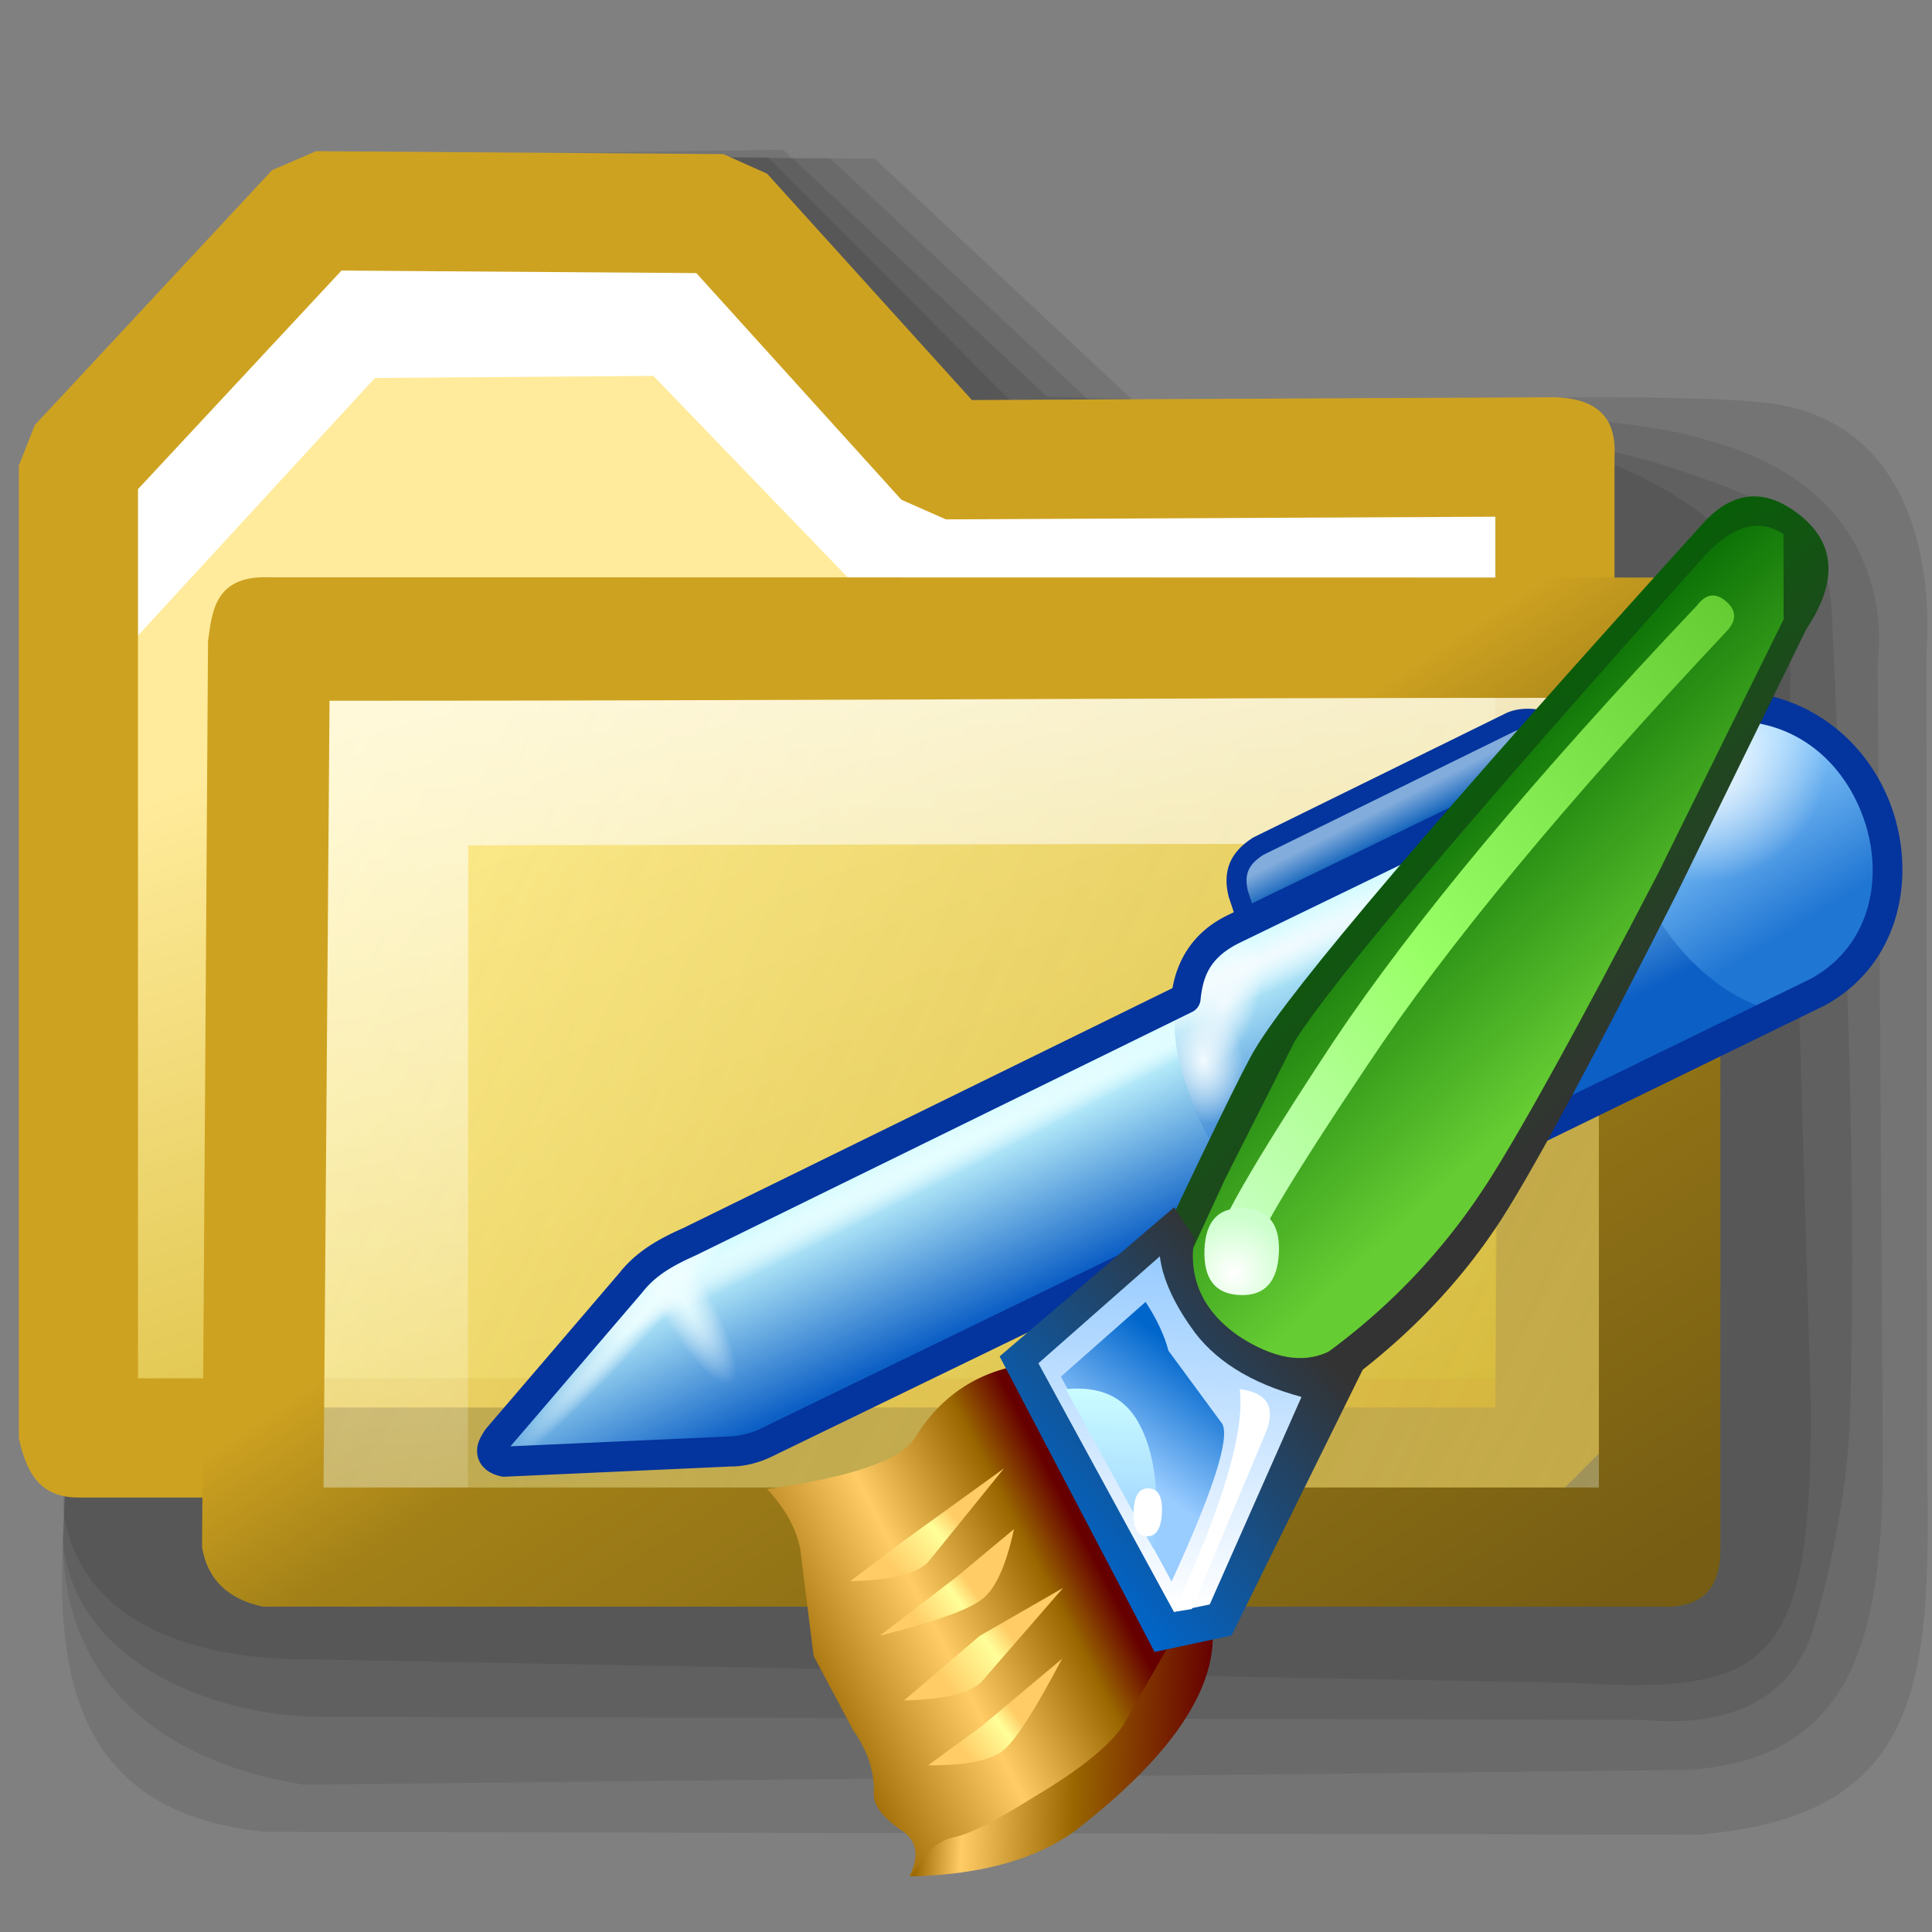 <?xml version="1.0" encoding="UTF-8" standalone="no"?>
<!-- Created with Inkscape (http://www.inkscape.org/) -->

<svg
   width="256mm"
   height="256mm"
   viewBox="0 0 256 256"
   version="1.1"
   id="svg1"
   inkscape:version="1.3.2 (091e20ef0f, 2023-11-25)"
   xml:space="preserve"
   sodipodi:docname="folder-design-symbolic.svg"
   xmlns:inkscape="http://www.inkscape.org/namespaces/inkscape"
   xmlns:sodipodi="http://sodipodi.sourceforge.net/DTD/sodipodi-0.dtd"
   xmlns:xlink="http://www.w3.org/1999/xlink"
   xmlns="http://www.w3.org/2000/svg"
   xmlns:svg="http://www.w3.org/2000/svg"
   xmlns:rdf="http://www.w3.org/1999/02/22-rdf-syntax-ns#"
   xmlns:cc="http://creativecommons.org/ns#"
   xmlns:dc="http://purl.org/dc/elements/1.1/"
   xmlns:a="http://ns.adobe.com/AdobeSVGViewerExtensions/3.0/"><rect x="0" y="0" width="256" height="256" fill="#808080" stroke="none"/><defs
     id="defs1"><linearGradient
       id="linearGradient17"
       inkscape:collect="always"><stop
         style="stop-color:#ffffff;stop-opacity:0.048;"
         offset="0"
         id="stop17" /><stop
         style="stop-color:#ffffff;stop-opacity:1;"
         offset="1"
         id="stop18" /></linearGradient><linearGradient
       id="linearGradient15"
       inkscape:collect="always"><stop
         style="stop-color:#000000;stop-opacity:0.132;"
         offset="0"
         id="stop15" /><stop
         style="stop-color:#000000;stop-opacity:0.403;"
         offset="1"
         id="stop16" /></linearGradient><linearGradient
       id="linearGradient11"
       inkscape:collect="always"><stop
         style="stop-color:#ffffff;stop-opacity:0.138;"
         offset="0"
         id="stop13" /><stop
         style="stop-color:#ffffff;stop-opacity:1;"
         offset="1"
         id="stop14" /></linearGradient><linearGradient
       id="linearGradient6"
       inkscape:collect="always"><stop
         style="stop-color:#ffee8d;stop-opacity:0.732;"
         offset="0"
         id="stop3" /><stop
         style="stop-color:#f7e714;stop-opacity:0.371;"
         offset="1"
         id="stop6" /></linearGradient><linearGradient
       id="linearGradient9"
       inkscape:collect="always"><stop
         style="stop-color:#cea221;stop-opacity:1;"
         offset="0"
         id="stop9" /><stop
         style="stop-color:#cea221;stop-opacity:1;"
         offset="0.358"
         id="stop11" /><stop
         style="stop-color:#a38118;stop-opacity:1;"
         offset="0.483"
         id="stop12" /><stop
         style="stop-color:#765d13;stop-opacity:1;"
         offset="1"
         id="stop10" /></linearGradient><linearGradient
       id="linearGradient7"
       inkscape:collect="always"><stop
         style="stop-color:#000000;stop-opacity:0.183;"
         offset="0"
         id="stop7" /><stop
         style="stop-color:#b7b7b7;stop-opacity:0.188;"
         offset="1"
         id="stop8" /></linearGradient><linearGradient
       id="linearGradient4"
       inkscape:collect="always"><stop
         style="stop-color:#ffee8d;stop-opacity:0.732;"
         offset="0"
         id="stop4" /><stop
         style="stop-color:#d6bc48;stop-opacity:0.618;"
         offset="1"
         id="stop5" /></linearGradient><linearGradient
       id="linearGradient1"
       inkscape:collect="always"><stop
         style="stop-color:#ffeb9b;stop-opacity:1;"
         offset="0"
         id="stop1" /><stop
         style="stop-color:#c2a000;stop-opacity:1;"
         offset="1"
         id="stop2" /></linearGradient><linearGradient
       id="path3_3_"
       gradientUnits="userSpaceOnUse"
       x1="57.325"
       y1="46.404"
       x2="83.154"
       y2="46.404"><stop
         offset="0"
         style="stop-color:rgb(255,255,255)"
         id="stop8-0" /><stop
         offset="1"
         style="stop-color:rgb(223,223,236)"
         id="stop9-9" /><a:midPointStop
         offset="0"
         style="stop-color:#FFFFFF" /><a:midPointStop
         offset="0.5"
         style="stop-color:#FFFFFF" /><a:midPointStop
         offset="1"
         style="stop-color:#DFDFEC" /></linearGradient><linearGradient
       id="XMLID_4_-3-7"
       gradientUnits="userSpaceOnUse"
       x1="32.855"
       y1="17.51"
       x2="90.494"
       y2="85.499"><stop
         offset="0"
         style="stop-color:rgb(217,217,217)"
         id="stop10-6-6" /><stop
         offset="1"
         style="stop-color:rgb(87,87,151)"
         id="stop11-06" /><a:midPointStop
         offset="0"
         style="stop-color:#D9D9D9" /><a:midPointStop
         offset="0.5"
         style="stop-color:#D9D9D9" /><a:midPointStop
         offset="1"
         style="stop-color:#575797" /></linearGradient><linearGradient
       id="path11_3_"
       gradientUnits="userSpaceOnUse"
       x1="55.095"
       y1="78.122"
       x2="88.283"
       y2="44.934"><stop
         offset="0"
         style="stop-color:rgb(255,255,255)"
         id="stop12-2" /><stop
         offset="1"
         style="stop-color:rgb(223,223,236)"
         id="stop13-6" /><a:midPointStop
         offset="0"
         style="stop-color:#FFFFFF" /><a:midPointStop
         offset="0.5"
         style="stop-color:#FFFFFF" /><a:midPointStop
         offset="1"
         style="stop-color:#DFDFEC" /></linearGradient><linearGradient
       id="path16_3_"
       gradientUnits="userSpaceOnUse"
       x1="76.636"
       y1="27.162"
       x2="81.576"
       y2="22.469"><stop
         offset="0"
         style="stop-color:rgb(255,255,255)"
         id="stop14-1" /><stop
         offset="1"
         style="stop-color:rgb(223,223,236)"
         id="stop15-8-4" /><a:midPointStop
         offset="0"
         style="stop-color:#FFFFFF" /><a:midPointStop
         offset="0.5"
         style="stop-color:#FFFFFF" /><a:midPointStop
         offset="1"
         style="stop-color:#DFDFEC" /></linearGradient><linearGradient
       id="XMLID_5_-7"
       gradientUnits="userSpaceOnUse"
       x1="53.142"
       y1="0.185"
       x2="113.11"
       y2="70.92"><stop
         offset="0"
         style="stop-color:rgb(217,217,217)"
         id="stop16-9-3" /><stop
         offset="1"
         style="stop-color:rgb(87,87,151)"
         id="stop17-2" /><a:midPointStop
         offset="0"
         style="stop-color:#D9D9D9" /><a:midPointStop
         offset="0.5"
         style="stop-color:#D9D9D9" /><a:midPointStop
         offset="1"
         style="stop-color:#575797" /></linearGradient><linearGradient
       id="XMLID_6_-7"
       gradientUnits="userSpaceOnUse"
       x1="65.522"
       y1="109.327"
       x2="65.522"
       y2="46.861"><stop
         offset="0"
         style="stop-color:#3FA600"
         id="stop14-2" /><stop
         offset="1"
         style="stop-color:#008300"
         id="stop15-4" /><a:midPointStop
         offset="0"
         style="stop-color:#3FA600" /><a:midPointStop
         offset="0.5"
         style="stop-color:#3FA600" /><a:midPointStop
         offset="1"
         style="stop-color:#008300" /></linearGradient><linearGradient
       inkscape:collect="always"
       xlink:href="#linearGradient1"
       id="linearGradient2"
       x1="52.515"
       y1="83.788"
       x2="102.841"
       y2="235.062"
       gradientUnits="userSpaceOnUse" /><linearGradient
       inkscape:collect="always"
       xlink:href="#linearGradient4"
       id="linearGradient5"
       x1="43.169"
       y1="94.619"
       x2="220.068"
       y2="170.971"
       gradientUnits="userSpaceOnUse"
       gradientTransform="translate(0,5.292)" /><linearGradient
       inkscape:collect="always"
       xlink:href="#linearGradient7"
       id="linearGradient8"
       x1="82.854"
       y1="110.115"
       x2="251.367"
       y2="213.816"
       gradientUnits="userSpaceOnUse" /><linearGradient
       inkscape:collect="always"
       xlink:href="#linearGradient9"
       id="linearGradient10"
       x1="110.08"
       y1="45.967"
       x2="209.366"
       y2="194.653"
       gradientUnits="userSpaceOnUse" /><linearGradient
       inkscape:collect="always"
       xlink:href="#linearGradient6"
       id="linearGradient20"
       gradientUnits="userSpaceOnUse"
       gradientTransform="translate(0,5.292)"
       x1="43.169"
       y1="94.619"
       x2="220.068"
       y2="170.971" /><linearGradient
       inkscape:collect="always"
       xlink:href="#linearGradient7"
       id="linearGradient21"
       gradientUnits="userSpaceOnUse"
       x1="82.854"
       y1="110.115"
       x2="251.367"
       y2="213.816" /><linearGradient
       inkscape:collect="always"
       xlink:href="#linearGradient9"
       id="linearGradient22"
       gradientUnits="userSpaceOnUse"
       x1="110.08"
       y1="45.967"
       x2="209.366"
       y2="194.653" /><linearGradient
       inkscape:collect="always"
       xlink:href="#linearGradient11"
       id="linearGradient14"
       x1="60.607"
       y1="187.505"
       x2="74.973"
       y2="30.256"
       gradientUnits="userSpaceOnUse" /><linearGradient
       inkscape:collect="always"
       xlink:href="#linearGradient15"
       id="linearGradient16"
       x1="100.164"
       y1="95.159"
       x2="189.06"
       y2="184.361"
       gradientUnits="userSpaceOnUse" /><linearGradient
       inkscape:collect="always"
       xlink:href="#linearGradient17"
       id="linearGradient18"
       x1="55.789"
       y1="198.532"
       x2="48.227"
       y2="15.571"
       gradientUnits="userSpaceOnUse" /><linearGradient
       gradientTransform="matrix(-0.004,0.004,0.009,0.009,-3.45,-2.15)"
       gradientUnits="userSpaceOnUse"
       id="gradient11"
       spreadMethod="pad"
       x1="-819.2"
       x2="819.2"><stop
         offset="0.0"
         stop-color="#0066cc"
         id="stop54" /><stop
         offset="0.714"
         stop-color="#0099ff"
         id="stop55" /><stop
         offset="1.0"
         stop-color="#0099ff"
         id="stop56" /></linearGradient><linearGradient
       gradientTransform="matrix(-0.005,0.005,0.013,0.013,13.55,3.35)"
       gradientUnits="userSpaceOnUse"
       id="gradient12"
       spreadMethod="pad"
       x1="-819.2"
       x2="819.2"><stop
         offset="0.0"
         stop-color="#006600"
         id="stop57" /><stop
         offset="1.0"
         stop-color="#333333"
         id="stop58" /></linearGradient><linearGradient
       gradientTransform="matrix(-0.004,0.004,0.012,0.012,13.55,3.65)"
       gradientUnits="userSpaceOnUse"
       id="gradient13"
       spreadMethod="pad"
       x1="-819.2"
       x2="819.2"><stop
         offset="0.0"
         stop-color="#006600"
         id="stop59" /><stop
         offset="1.0"
         stop-color="#66cc33"
         id="stop60" /></linearGradient><linearGradient
       gradientTransform="matrix(-0.003,-0.006,-0.007,0.004,-6.5,-9.35)"
       gradientUnits="userSpaceOnUse"
       id="gradient14"
       spreadMethod="pad"
       x1="-819.2"
       x2="819.2"><stop
         offset="0.0"
         stop-color="#660000"
         id="stop61" /><stop
         offset="0.169"
         stop-color="#660000"
         id="stop62" /><stop
         offset="0.306"
         stop-color="#996600"
         id="stop63" /><stop
         offset="0.616"
         stop-color="#ffcc66"
         id="stop64" /><stop
         offset="1.0"
         stop-color="#996600"
         id="stop65" /></linearGradient><linearGradient
       gradientTransform="matrix(-0.002,-0.002,-5e-4,4e-4,-8.9,-9.4)"
       gradientUnits="userSpaceOnUse"
       id="gradient15"
       spreadMethod="pad"
       x1="-819.2"
       x2="819.2"><stop
         offset="0.0"
         stop-color="#ffcc66"
         id="stop66" /><stop
         offset="0.329"
         stop-color="#ffcc66"
         id="stop67" /><stop
         offset="0.443"
         stop-color="#ffff99"
         id="stop68" /><stop
         offset="0.722"
         stop-color="#ffcc66"
         id="stop69" /><stop
         offset="1.0"
         stop-color="#ffcc66"
         id="stop70" /></linearGradient><linearGradient
       gradientTransform="matrix(-0.002,-0.003,-5e-4,4e-4,-7,-9.65)"
       gradientUnits="userSpaceOnUse"
       id="gradient16"
       spreadMethod="pad"
       x1="-819.2"
       x2="819.2"><stop
         offset="0.0"
         stop-color="#ffcc66"
         id="stop71" /><stop
         offset="0.329"
         stop-color="#ffcc66"
         id="stop72" /><stop
         offset="0.443"
         stop-color="#ffff99"
         id="stop73" /><stop
         offset="0.722"
         stop-color="#ffcc66"
         id="stop74" /><stop
         offset="1.0"
         stop-color="#ffcc66"
         id="stop75" /></linearGradient><linearGradient
       gradientTransform="matrix(-0.002,-0.002,-5e-4,4e-4,-5.25,-10.9)"
       gradientUnits="userSpaceOnUse"
       id="gradient17"
       spreadMethod="pad"
       x1="-819.2"
       x2="819.2"><stop
         offset="0.0"
         stop-color="#ffcc66"
         id="stop76" /><stop
         offset="0.329"
         stop-color="#ffcc66"
         id="stop77" /><stop
         offset="0.443"
         stop-color="#ffff99"
         id="stop78" /><stop
         offset="0.722"
         stop-color="#ffcc66"
         id="stop79" /><stop
         offset="1.0"
         stop-color="#ffcc66"
         id="stop80" /></linearGradient><linearGradient
       gradientTransform="matrix(-0.002,-0.003,-4e-4,4e-4,-3.7,-11.45)"
       gradientUnits="userSpaceOnUse"
       id="gradient18"
       spreadMethod="pad"
       x1="-819.2"
       x2="819.2"><stop
         offset="0.0"
         stop-color="#ffcc66"
         id="stop81" /><stop
         offset="0.329"
         stop-color="#ffcc66"
         id="stop82" /><stop
         offset="0.443"
         stop-color="#ffff99"
         id="stop83" /><stop
         offset="0.722"
         stop-color="#ffcc66"
         id="stop84" /><stop
         offset="1.0"
         stop-color="#ffcc66"
         id="stop85" /></linearGradient><linearGradient
       gradientTransform="matrix(0,-0.005,-0.005,0,-9.55,-7)"
       gradientUnits="userSpaceOnUse"
       id="gradient19"
       spreadMethod="pad"
       x1="-819.2"
       x2="819.2"><stop
         offset="0.0"
         stop-color="#660000"
         id="stop86" /><stop
         offset="0.459"
         stop-color="#996600"
         id="stop87" /><stop
         offset="0.839"
         stop-color="#ffcc66"
         id="stop88" /><stop
         offset="1.0"
         stop-color="#996600"
         id="stop89" /></linearGradient><linearGradient
       gradientTransform="matrix(0.01,0.01,0.002,-0.002,13.55,3.65)"
       gradientUnits="userSpaceOnUse"
       id="gradient20"
       spreadMethod="pad"
       x1="-819.2"
       x2="819.2"><stop
         offset="0.0"
         stop-color="#ccffcc"
         id="stop90" /><stop
         offset="0.435"
         stop-color="#99ff66"
         id="stop91" /><stop
         offset="1.0"
         stop-color="#66cc33"
         id="stop92" /></linearGradient><linearGradient
       gradientTransform="matrix(-0.004,-0.004,-0.004,0.004,-0.9,-4.25)"
       gradientUnits="userSpaceOnUse"
       id="gradient21"
       spreadMethod="pad"
       x1="-819.2"
       x2="819.2"><stop
         offset="0.0"
         stop-color="#333333"
         id="stop93" /><stop
         offset="1.0"
         stop-color="#0066cc"
         id="stop94" /></linearGradient><linearGradient
       gradientTransform="matrix(-0.006,0,0,0.004,-0.85,-4.4)"
       gradientUnits="userSpaceOnUse"
       id="gradient22"
       spreadMethod="pad"
       x1="-819.2"
       x2="819.2"><stop
         offset="0.0"
         stop-color="#99ccff"
         id="stop95" /><stop
         offset="1.0"
         stop-color="#ffffff"
         id="stop96" /></linearGradient><linearGradient
       gradientTransform="matrix(-0.003,-0.002,-0.002,0.003,-1.35,-5.15)"
       gradientUnits="userSpaceOnUse"
       id="gradient23"
       spreadMethod="pad"
       x1="-819.2"
       x2="819.2"><stop
         offset="0.0"
         stop-color="#0066cc"
         id="stop97" /><stop
         offset="0.608"
         stop-color="#99ccff"
         id="stop98" /><stop
         offset="1.0"
         stop-color="#99ccff"
         id="stop99" /></linearGradient><linearGradient
       gradientTransform="matrix(0.003,0,0,-0.002,-1.9,-6)"
       gradientUnits="userSpaceOnUse"
       id="gradient24"
       spreadMethod="pad"
       x1="-819.2"
       x2="819.2"><stop
         offset="0.0"
         stop-color="#99ccff"
         id="stop100" /><stop
         offset="1.0"
         stop-color="#ccffff"
         id="stop101" /></linearGradient><radialGradient
       cx="0"
       cy="0"
       gradientTransform="matrix(0.002,0,0,0.002,3.75,-2.75)"
       gradientUnits="userSpaceOnUse"
       id="gradient25"
       r="819.2"
       spreadMethod="pad"><stop
         offset="0.0"
         stop-color="#ffffff"
         id="stop102" /><stop
         offset="1.0"
         stop-color="#ccffcc"
         id="stop103" /></radialGradient><linearGradient
       inkscape:collect="always"
       xlink:href="#linearGradient26"
       id="linearGradient27"
       x1="183.687"
       y1="93.021"
       x2="187.673"
       y2="100.832"
       gradientUnits="userSpaceOnUse" /><linearGradient
       id="linearGradient26"
       inkscape:collect="always"><stop
         style="stop-color:#82acdc;stop-opacity:1;"
         offset="0"
         id="stop26" /><stop
         style="stop-color:#0058b6;stop-opacity:1;"
         offset="0.398"
         id="stop28" /><stop
         style="stop-color:#2e81dc;stop-opacity:1;"
         offset="1"
         id="stop27" /></linearGradient><linearGradient
       inkscape:collect="always"
       xlink:href="#linearGradient30"
       id="linearGradient31"
       x1="134.057"
       y1="130.112"
       x2="141.253"
       y2="145.138"
       gradientUnits="userSpaceOnUse" /><linearGradient
       id="linearGradient30"
       inkscape:collect="always"><stop
         style="stop-color:#c8faff;stop-opacity:1"
         offset="0"
         id="stop30" /><stop
         style="stop-color:#0c5fc5;stop-opacity:1"
         offset="1"
         id="stop31" /></linearGradient><radialGradient
       inkscape:collect="always"
       xlink:href="#linearGradient33"
       id="radialGradient31"
       cx="-35.009"
       cy="238.471"
       fx="-35.009"
       fy="238.471"
       r="69.61"
       gradientTransform="matrix(0.189,-0.21,0.019,0.018,112.841,131.253)"
       gradientUnits="userSpaceOnUse" /><linearGradient
       id="linearGradient33"
       inkscape:collect="always"><stop
         style="stop-color:#e5fdff;stop-opacity:1;"
         offset="0"
         id="stop32" /><stop
         style="stop-color:#ffffff;stop-opacity:0;"
         offset="1"
         id="stop33" /></linearGradient><radialGradient
       inkscape:collect="always"
       xlink:href="#linearGradient33"
       id="radialGradient33"
       gradientUnits="userSpaceOnUse"
       gradientTransform="matrix(-0.074,-0.128,0.032,-0.019,108.806,155.89)"
       cx="66.876"
       cy="324.162"
       fx="66.876"
       fy="324.162"
       r="69.61" /><radialGradient
       inkscape:collect="always"
       xlink:href="#linearGradient33"
       id="radialGradient34"
       gradientUnits="userSpaceOnUse"
       gradientTransform="matrix(0.962,-0.489,0.017,0.033,125.248,89.188)"
       cx="-1.804"
       cy="1094.421"
       fx="-1.804"
       fy="1094.421"
       r="69.61" /><linearGradient
       inkscape:collect="always"
       xlink:href="#linearGradient30"
       id="linearGradient35"
       gradientUnits="userSpaceOnUse"
       x1="170.406"
       y1="108.329"
       x2="179.606"
       y2="126.563" /><radialGradient
       inkscape:collect="always"
       xlink:href="#linearGradient37"
       id="radialGradient36"
       cx="74.144"
       cy="138.722"
       fx="74.144"
       fy="138.722"
       r="35.56"
       gradientTransform="matrix(0.039,0.084,-1.745,0.813,411.293,-11.125)"
       gradientUnits="userSpaceOnUse" /><linearGradient
       id="linearGradient37"
       inkscape:collect="always"><stop
         style="stop-color:#f1faff;stop-opacity:1;"
         offset="0"
         id="stop36" /><stop
         style="stop-color:#ffffff;stop-opacity:0;"
         offset="1"
         id="stop37" /></linearGradient><radialGradient
       inkscape:collect="always"
       xlink:href="#linearGradient37"
       id="radialGradient37"
       gradientUnits="userSpaceOnUse"
       gradientTransform="matrix(0.11,-0.017,0.027,0.175,160.247,85.269)"
       cx="10.614"
       cy="187.408"
       fx="10.614"
       fy="187.408"
       r="35.56" /><radialGradient
       inkscape:collect="always"
       xlink:href="#linearGradient37"
       id="radialGradient39"
       gradientUnits="userSpaceOnUse"
       gradientTransform="matrix(0.089,0.026,-0.054,0.185,174.855,82.387)"
       cx="24.236"
       cy="155.151"
       fx="24.236"
       fy="155.151"
       r="35.56" /><linearGradient
       inkscape:collect="always"
       xlink:href="#linearGradient41"
       id="linearGradient39"
       gradientUnits="userSpaceOnUse"
       x1="214.773"
       y1="90.556"
       x2="223.973"
       y2="105.449" /><linearGradient
       id="linearGradient41"
       inkscape:collect="always"><stop
         style="stop-color:#94d1ff;stop-opacity:1;"
         offset="0"
         id="stop40" /><stop
         style="stop-color:#2076d3;stop-opacity:1"
         offset="1"
         id="stop41" /></linearGradient><radialGradient
       inkscape:collect="always"
       xlink:href="#linearGradient43"
       id="radialGradient41"
       cx="216.187"
       cy="89.861"
       fx="216.187"
       fy="89.861"
       r="12.523"
       gradientTransform="matrix(1,0,0,0.968,0,0.937)"
       gradientUnits="userSpaceOnUse" /><linearGradient
       id="linearGradient43"
       inkscape:collect="always"><stop
         style="stop-color:#ffffff;stop-opacity:1;"
         offset="0"
         id="stop42" /><stop
         style="stop-color:#ffffff;stop-opacity:0;"
         offset="1"
         id="stop43" /></linearGradient></defs><sodipodi:namedview
     id="base"
     pagecolor="#ffffff"
     bordercolor="#000000"
     borderopacity="0.3"
     inkscape:pageopacity="0.0"
     inkscape:pageshadow="2"
     inkscape:zoom="0.98994949"
     inkscape:cx="505.07627"
     inkscape:cy="476.792"
     inkscape:document-units="mm"
     inkscape:showpageshadow="2"
     inkscape:pagecheckerboard="0"
     inkscape:deskcolor="#d1d1d1"
     inkscape:current-layer="svg1"
     showguides="true"><sodipodi:guide
       position="46.491,121.582"
       orientation="1,0"
       id="guide16"
       inkscape:locked="false" /><sodipodi:guide
       position="98.652,154.513"
       orientation="0,-1"
       id="guide17"
       inkscape:locked="false" /></sodipodi:namedview><g
     id="g12"
     inkscape:label="shadowclose"
     style="display:inline"
     transform="matrix(1.033,0,0,1.033,-2.204,8.849)"><path
       style="color:#000000;display:inline;fill:#000000;fill-opacity:0.093;stroke-width:1.166;stroke-linecap:round;stroke-linejoin:bevel;-inkscape-stroke:none"
       d="m 16.253,44.342 36.105,-33.002 61.958,0.436 33.876,31.695 c 0,0 64.129,-2.116 79.863,-0.436 24.522,2.341 21.167,32.153 21.167,32.153 l 0.11,104.145 c 0.486,27.649 -0.408,45.26 -29.66,47.449 L 36.131,226.403 C 11.403,224.007 9.475,205.494 10.205,188.983 Z"
       id="path12"
       sodipodi:nodetypes="ccccccccccc"
       inkscape:label="shadow" /><path
       style="color:#000000;display:inline;fill:#000000;fill-opacity:0.093;stroke-width:1.166;stroke-linecap:round;stroke-linejoin:bevel;-inkscape-stroke:none"
       d="m 16.253,44.342 36.105,-33.002 56.288,0.436 33.876,31.695 c 0,0 63.814,-0.815 78.729,4.478 25.401,6.806 21.734,28.373 21.734,28.373 l 0.653,100.365 c 0.153,23.497 -2.948,40.382 -25.1,41.779 L 41.044,220.355 C 21.259,217.133 10.223,205.938 10.205,188.983 Z"
       id="path14"
       sodipodi:nodetypes="ccccccscccc"
       inkscape:label="shadow" /><path
       style="color:#000000;display:inline;fill:#000000;fill-opacity:0.093;stroke-width:1.166;stroke-linecap:round;stroke-linejoin:bevel;-inkscape-stroke:none"
       d="m 16.253,44.342 36.105,-33.002 50.241,-0.698 33.876,31.695 c 0,0 55.264,0.641 80.997,9.392 12.39,4.213 19.154,6.906 19.655,18.546 1.39,32.339 3.275,68.181 2.342,102.255 -0.253,9.222 -2.317,19.704 -4.684,27.651 -2.705,9.081 -10.526,12.938 -21.916,11.86 L 43.312,211.662 c -14.528,-0.076 -31.882,-7.494 -33.107,-22.679 z"
       id="path15"
       sodipodi:nodetypes="ccccsssscccc"
       inkscape:label="shadow" /><path
       style="color:#000000;display:inline;fill:#000000;fill-opacity:0.093;stroke-width:1.166;stroke-linecap:round;stroke-linejoin:bevel;-inkscape-stroke:none"
       d="m 16.253,44.342 36.105,-33.002 48.236,0.237 31.204,31.294 c 0,0 56.898,-2.363 81.264,9.926 21.184,10.685 18.658,27.171 18.658,27.171 l 2.712,92.195 c 0,32.75 -5.173,36.666 -30.257,35.152 L 42.367,204.291 c -13.969,0.171 -30.179,-3.911 -32.162,-19.451 z"
       id="path16"
       sodipodi:nodetypes="ccccscccccc"
       inkscape:label="shadow" /></g><g
     id="g13"
     inkscape:label="shadowopen"
     style="display:none"
     transform="matrix(1.007,0,0,1.007,-1.939,9.129)"><path
       style="color:#000000;display:inline;fill:#000000;fill-opacity:0.093;stroke-width:1.166;stroke-linecap:round;stroke-linejoin:bevel;-inkscape-stroke:none"
       d="m 16.253,44.342 36.105,-33.002 73.183,0.436 33.876,31.695 c 0,0 40.064,5.288 60.836,7.391 19.91,2.015 34.774,20.15 34.005,42.193 -0.42,12.035 0.546,36.122 0.546,36.122 l -0.367,29.844 c -3.372,55.093 -15.976,67.38 -34.766,67.761 -54.792,1.11 -100.65,3.047 -156.705,2.268 C 26.626,228.543 10.961,193.519 10.961,193.519 Z"
       id="path13"
       sodipodi:nodetypes="ccccssccsscc"
       inkscape:label="shadow" /><path
       style="color:#000000;display:inline;fill:#000000;fill-opacity:0.093;stroke-width:1.166;stroke-linecap:round;stroke-linejoin:bevel;-inkscape-stroke:none"
       d="m 16.253,44.342 36.105,-33.002 62.493,0.436 33.876,31.695 c 0,0 43.435,9.087 65.43,8.651 17.274,-0.342 40.226,21.832 40.102,40.933 -0.13,19.923 -0.875,24.666 -1.889,46.376 -2.149,46.024 -10.403,78.693 -36.974,78.798 0,0 -117.138,5.097 -174.454,0.691 -14.26,-1.096 -30.736,-29.936 -30.736,-29.936 z"
       id="path22"
       sodipodi:nodetypes="ccccssssscc"
       inkscape:label="shadow" /><path
       style="color:#000000;display:inline;fill:#000000;fill-opacity:0.125;stroke-width:1.166;stroke-linecap:round;stroke-linejoin:bevel;-inkscape-stroke:none"
       d="m 16.253,44.342 36.105,-33.002 57.147,0.436 33.876,31.695 c 0,0 43.124,9.373 64.917,9.407 20.399,0.032 46.663,25.415 47.417,45.783 0.825,22.289 -6.288,65.999 -7.13,69.815 -5.87,26.598 -3.566,35.683 -38.535,43.339 0,0 -110.979,8.494 -166.971,1.226 -13.466,-1.748 -32.874,-24.056 -32.874,-24.056 z"
       id="path23"
       sodipodi:nodetypes="ccccssscscc"
       inkscape:label="shadow" /><path
       style="color:#000000;display:inline;fill:url(#linearGradient16);stroke-width:1.166;stroke-linecap:round;stroke-linejoin:bevel;-inkscape-stroke:none"
       d="m 16.253,44.342 36.105,-33.002 50.733,0.436 33.876,31.695 72.379,13.462 c 0,0 30.918,5.844 38.115,12.001 9.822,8.403 11.793,44.629 -9.445,97.064 -21.237,52.436 -15.704,40.43 -76.983,40.563 0,0 -56.112,0.178 -111.853,-0.276 -13.556,-0.11 -38.976,-17.302 -38.976,-17.302 z"
       id="path24"
       sodipodi:nodetypes="cccccszcscc"
       inkscape:label="shadow" /></g><g
     id="rect1"
     style="display:inline"
     inkscape:label="back"
     transform="matrix(1.027,0,0,1.027,-2.029,8.907)"><path
       style="color:#000000;fill:url(#linearGradient2);stroke-linecap:round;stroke-linejoin:bevel;-inkscape-stroke:none"
       d="m 12.095,51.405 30.616,-32.884 52.539,0.378 28.726,31.75 78.619,-0.378 V 176.85 H 12.095 Z"
       id="path2"
       sodipodi:nodetypes="cccccccc" /><path
       id="rect3"
       style="display:inline;fill:#ffffff;stroke-width:15.377;stroke-linecap:round;stroke-linejoin:bevel"
       d="m 17.64,55.325 28.331,-30.469 45.436,0.535 29.934,31.271 75.103,-0.267 v 14.433 l -80.016,0.267 -30.15,-31.271 -35.927,0.267 -33.244,36.138 z"
       sodipodi:nodetypes="ccccccccccc" /><path
       style="color:#000000;fill:#cea221;stroke-linecap:round;stroke-linejoin:bevel;-inkscape-stroke:none"
       d="M 42.768,10.832 37.084,13.281 6.469,46.166 4.406,51.404 V 176.85 c 0.915,4.211 2.543,7.71 7.689,7.689 H 202.596 l 7.688,-7.689 V 50.271 c 0.245,-4.443 -1.574,-7.51 -7.725,-7.689 l -75.186,0.361 -26.422,-29.203 -5.646,-2.529 z m 3.268,15.402 45.781,0.328 26.459,29.244 5.738,2.531 70.893,-0.342 V 169.162 H 19.783 V 54.432 Z"
       id="path3"
       sodipodi:nodetypes="ccccccccccccccccccccccc" /></g><g
     id="rect4"
     inkscape:label="close"
     style="display:inline"
     transform="matrix(1.047,0,0,1.027,-6.41,12.476)"><path
       style="color:#000000;fill:url(#linearGradient5);stroke-linejoin:bevel;-inkscape-stroke:none"
       d="M 39.949,84.56 50.071,71.031 148.565,70.197 h 67.595 V 187.456 H 39.949 Z"
       id="path5"
       sodipodi:nodetypes="ccccccc" /><path
       id="rect7"
       style="fill:url(#linearGradient8);stroke-width:15.377;stroke-linejoin:bevel"
       d="M 38.443,169.449 H 195.374 l 0.468,-73.755 h 17.306 c -0.289,34.032 2.272,61.638 2.272,95.671 L 46.729,187.089 Z"
       sodipodi:nodetypes="ccccccc" /><path
       id="path7"
       style="display:inline;fill:url(#linearGradient18);stroke-width:15.377;stroke-linecap:round;stroke-linejoin:bevel"
       d="m 46.392,181.984 0.074,-107.391 102.869,0.23 61.472,1.604 v 20.312 h -57.299 l -88.122,0.18 -0.048,85.323 z"
       sodipodi:nodetypes="ccccccccc" /><path
       style="color:#000000;fill:url(#linearGradient10);stroke-linejoin:bevel;-inkscape-stroke:none"
       d="m 40.138,62.334 c -6.761,-0.236 -7.179,4.309 -7.688,8.241 L 31.694,187.455 c 0.674,4.182 3.271,6.715 7.688,7.689 H 216.16 c 5.838,0.294 7.756,-2.831 7.688,-7.689 V 70.197 c -0.162,-5.05 -2.538,-7.944 -7.688,-7.827 -58.451,0 -116.731,-0.036 -176.023,-0.036 z M 208.471,77.885 V 179.768 H 47.071 L 47.827,78.263 c 59.235,0.006 101.405,-0.378 160.644,-0.378 z"
       id="path6"
       sodipodi:nodetypes="cccccccccccccc" /></g><g
     id="g20"
     inkscape:label="open"
     style="display:none"
     transform="matrix(1.027,0,-0.229,0.936,33.604,21.963)"><path
       style="color:#000000;fill:url(#linearGradient20);stroke-linejoin:bevel;-inkscape-stroke:none"
       d="m 22.887,78.134 h 97.392 l 28.285,-14.363 h 67.595 V 187.456 H 22.887 Z"
       id="path17" /><path
       id="path18"
       style="fill:url(#linearGradient21);stroke-width:15.377;stroke-linejoin:bevel"
       d="M 21.382,169.449 H 195.374 l 0.468,-80.181 h 17.306 c -0.289,34.032 2.272,68.063 2.272,102.097 L 29.667,187.089 Z"
       sodipodi:nodetypes="ccccccc" /><path
       id="path19"
       style="display:inline;fill:url(#linearGradient14);stroke-width:15.377;stroke-linecap:round;stroke-linejoin:bevel"
       d="m 26.196,77.472 c 0,0 61.529,0.83 93.812,-0.802 l 30.713,-2.053 61.472,1.604 4.163,20.312 H 55.487 c 5.546,25.711 7.894,67.592 -3.012,95.226 l -20.345,-3.97 c -1.2,-29.741 2.241,-57.506 -5.933,-90.214 z"
       sodipodi:nodetypes="cccccccccc" /><path
       style="color:#000000;fill:url(#linearGradient22);stroke-linejoin:bevel;-inkscape-stroke:none"
       d="m 149.951,62.302 -3.48,0.834 C 102.32,62.548 63.464,62.567 21.13,62.567 c -6.757,-0.831 -6.851,3.729 -7.688,7.689 11.673,51.561 8.048,91.094 4.46,124.528 -0.34,3.166 4.427,5.126 7.688,7.689 H 218.863 c 3.672,-2.7 6.522,-7.729 8.263,-15.899 5.689,-38.862 6.499,-77.723 -1.892,-116.585 -1.058,-2.363 -1.021,-4.58 -7.688,-7.689 z m 1.84,15.377 h 58.066 c 8.736,37.93 4.827,73.64 1.317,109.419 H 33.279 c 6.638,-31.517 5.602,-72.671 -4.46,-109.153 45.521,-0.874 78.038,0.036 122.971,-0.266 z"
       id="path20"
       sodipodi:nodetypes="ccccscccccccccccc" /></g><g
     id="g30"
     style="display:inline"
     transform="matrix(1.328,0,0,1.328,-61.604,-15.997)"><g
       id="g28"
       style="display:inline"><path
         id="rect23"
         style="display:inline;fill:url(#linearGradient27);stroke:#04349d;stroke-width:2;stroke-linecap:round;stroke-linejoin:round"
         d="m 169.948,101.25 c -0.54,-2.19 0.135,-3.588 1.984,-4.772 l 25.1,-12.343 c 0.943,-0.483 2.596,-0.529 3.957,0.059 l 6.567,3.307 -25.797,12.993 c -3.386,1.855 -6.352,4.887 -10.914,3.449 z"
         sodipodi:nodetypes="cccccccc" /></g><g
       id="rect28"><path
         style="color:#000000;fill:url(#linearGradient31);stroke-linecap:round;stroke-linejoin:round;-inkscape-stroke:none"
         d="m 115.232,135.92 49.451,-24.255 c 0.287,-2.873 1.503,-5.385 4.984,-7.016 l 44.292,-21.47 c 19.579,-5.172 27.735,20.321 13.771,27.875 l -44.806,21.841 c -3.426,1.958 -6.486,0.412 -9.85,-1.279 l -50.408,24.451 c -0.867,0.415 -2.337,0.811 -3.374,0.801 l -22.601,1.018 c -1.295,-0.324 -1.566,-0.974 -0.635,-2.356 l 13.263,-15.485 c 1.586,-2.036 3.713,-3.145 5.913,-4.127 z"
         id="path29" /><g
         id="g34"><path
           style="color:#000000;display:inline;fill:url(#radialGradient31);stroke-linecap:round;stroke-linejoin:round;-inkscape-stroke:none"
           d="m 115.232,135.92 49.451,-24.255 c 0.287,-2.873 1.503,-5.385 4.984,-7.016 l 44.292,-21.47 c 19.579,-5.172 27.735,20.321 13.771,27.875 l -44.806,21.841 c -3.426,1.958 -6.486,0.412 -9.85,-1.279 l -50.408,24.451 c -0.867,0.415 -2.337,0.811 -3.374,0.801 l -22.601,1.018 c -1.295,-0.324 -1.566,-0.974 -0.635,-2.356 l 13.263,-15.485 c 1.586,-2.036 3.713,-3.145 5.913,-4.127 z"
           id="path31" /><path
           style="color:#000000;display:inline;fill:url(#radialGradient33);stroke-linecap:round;stroke-linejoin:round;-inkscape-stroke:none"
           d="m 115.232,135.92 49.451,-24.255 c 0.287,-2.873 1.503,-5.385 4.984,-7.016 l 44.292,-21.47 c 19.579,-5.172 27.735,20.321 13.771,27.875 l -44.806,21.841 c -3.426,1.958 -6.486,0.412 -9.85,-1.279 l -50.408,24.451 c -0.867,0.415 -2.337,0.811 -3.374,0.801 l -22.601,1.018 c -1.295,-0.324 -1.566,-0.974 -0.635,-2.356 l 13.263,-15.485 c 1.586,-2.036 3.713,-3.145 5.913,-4.127 z"
           id="path33" /><path
           style="color:#000000;display:inline;fill:url(#radialGradient34);stroke-linecap:round;stroke-linejoin:round;-inkscape-stroke:none"
           d="m 115.232,135.92 49.451,-24.255 c 0.287,-2.873 1.503,-5.385 4.984,-7.016 l 44.292,-21.47 c 19.579,-5.172 27.735,20.321 13.771,27.875 l -44.806,21.841 c -3.426,1.958 -6.486,0.412 -9.85,-1.279 l -50.408,24.451 c -0.867,0.415 -2.337,0.811 -3.374,0.801 l -22.601,1.018 c -1.295,-0.324 -1.566,-0.974 -0.635,-2.356 l 13.263,-15.485 c 1.586,-2.036 3.713,-3.145 5.913,-4.127 z"
           id="path34" /></g></g><g
       id="g37"
       style="display:inline"><path
         style="color:#000000;display:inline;fill:url(#linearGradient35);stroke-linecap:round;stroke-linejoin:round;-inkscape-stroke:none"
         d="m 164.683,111.665 c 0.287,-2.873 1.503,-5.385 4.984,-7.016 l 44.292,-21.47 c 19.579,-5.172 27.735,20.321 13.771,27.875 l -44.806,21.841 c -3.426,1.958 -6.486,0.412 -9.85,-1.279 -4.62,0.867 -12.316,-17.686 -8.391,-19.952 z"
         id="path35"
         sodipodi:nodetypes="ccccccc" /><path
         style="color:#000000;display:inline;fill:url(#radialGradient36);stroke-linecap:round;stroke-linejoin:round;-inkscape-stroke:none"
         d="m 164.683,111.665 c 0.287,-2.873 1.503,-5.385 4.984,-7.016 l 44.292,-21.47 c 19.579,-5.172 27.735,20.321 13.771,27.875 l -44.806,21.841 c -3.426,1.958 -6.486,0.412 -9.85,-1.279 -4.62,0.867 -12.316,-17.686 -8.391,-19.952 z"
         id="path36"
         sodipodi:nodetypes="ccccccc" /><path
         style="color:#000000;display:inline;fill:url(#radialGradient37);stroke-linecap:round;stroke-linejoin:round;-inkscape-stroke:none"
         d="m 164.683,111.665 c 0.287,-2.873 1.503,-5.385 4.984,-7.016 l 44.292,-21.47 c 19.579,-5.172 27.735,20.321 13.771,27.875 l -44.806,21.841 c -3.426,1.958 -6.486,0.412 -9.85,-1.279 -4.62,0.867 -12.316,-17.686 -8.391,-19.952 z"
         id="path37"
         sodipodi:nodetypes="ccccccc" /><path
         style="color:#000000;display:inline;fill:url(#radialGradient39);stroke-linecap:round;stroke-linejoin:round;-inkscape-stroke:none"
         d="m 164.683,111.665 c 0.287,-2.873 1.503,-5.385 4.984,-7.016 l 44.292,-21.47 c 19.579,-5.172 27.735,20.321 13.771,27.875 l -44.806,21.841 c -3.426,1.958 -6.486,0.412 -9.85,-1.279 -4.62,0.867 -12.316,-17.686 -8.391,-19.952 z"
         id="path39"
         sodipodi:nodetypes="ccccccc" /></g><g
       id="g43"><path
         style="color:#000000;display:inline;fill:url(#linearGradient39);stroke-linecap:round;stroke-linejoin:round;-inkscape-stroke:none"
         d="m 210.122,85.094 3.838,-1.915 c 19.579,-5.172 27.735,20.321 13.771,27.875 l -3.16,2.101 C 212.937,111.278 204.097,93.972 210.122,85.094 Z"
         id="path38"
         sodipodi:nodetypes="ccccc" /><path
         style="color:#000000;display:inline;fill:url(#radialGradient41);stroke-linecap:round;stroke-linejoin:round;-inkscape-stroke:none"
         d="m 210.122,85.094 3.838,-1.915 c 19.579,-5.172 27.735,20.321 13.771,27.875 l -3.16,2.101 C 212.669,111.174 204.028,94.038 210.122,85.094 Z"
         id="path40"
         sodipodi:nodetypes="ccccc" /></g><path
       style="color:#000000;display:inline;fill:#04349d;stroke-linecap:round;stroke-linejoin:round;-inkscape-stroke:none"
       d="m 217.361,81.072 c -1.218,0.098 -2.482,0.312 -3.785,0.656 a 1.5,1.5 0 0 0 -0.271,0.102 l -44.273,21.461 c -3.536,1.657 -5.138,4.449 -5.654,7.346 l -48.756,23.912 c -2.256,1.006 -4.663,2.235 -6.486,4.576 l 0.045,-0.055 -13.264,15.486 a 1.5,1.5 0 0 0 -0.104,0.137 c -0.565,0.837 -1.048,1.727 -0.711,2.846 0.169,0.56 0.577,1.018 0.982,1.287 0.406,0.269 0.816,0.409 1.242,0.516 a 1.5,1.5 0 0 0 0.432,0.045 l 22.602,-1.02 -0.082,0.002 c 1.433,0.014 2.908,-0.41 4.035,-0.949 a 1.5,1.5 0 0 0 0.008,-0.002 l 49.814,-24.162 c 1.452,0.726 2.906,1.48 4.521,1.834 1.878,0.411 3.984,0.267 6.012,-0.893 l -0.086,0.047 44.805,-21.842 a 1.5,1.5 0 0 0 0.057,-0.029 c 7.711,-4.171 9.344,-13.354 6.367,-20.6 C 232.206,85.433 225.887,80.389 217.362,81.072 Z m 0.266,2.969 c 7.321,-0.654 12.219,3.539 14.41,8.873 2.502,6.091 1.234,13.424 -5.006,16.811 l -44.764,21.822 a 1.5,1.5 0 0 0 -0.088,0.047 c -1.398,0.799 -2.534,0.86 -3.883,0.564 -1.349,-0.295 -2.866,-1.035 -4.549,-1.881 a 1.5,1.5 0 0 0 -1.328,-0.01 l -50.402,24.447 c -0.606,0.29 -2.069,0.661 -2.711,0.654 a 1.5,1.5 0 0 0 -0.082,0.002 L 97.324,156.357 110.459,141.021 a 1.5,1.5 0 0 0 0.043,-0.053 c 1.348,-1.731 3.196,-2.723 5.342,-3.68 a 1.5,1.5 0 0 0 0.049,-0.023 l 49.451,-24.254 a 1.5,1.5 0 0 0 0.832,-1.197 c 0.254,-2.542 1.062,-4.37 4.129,-5.807 a 1.5,1.5 0 0 0 0.018,-0.01 l 44.123,-21.387 c 1.106,-0.286 2.168,-0.48 3.182,-0.57 z"
       id="path30" /></g><g
     id="g2"
     style="display:inline"
     transform="matrix(0.189,-4.696,4.696,0.189,175.676,186.876)"><path
       d="m -13.4,-10.35 q 0.4,7 3.25,8.7 l 3.3,2.15 q 1.9,1.3 3.25,3.3 l 8.3,-3.05 -18.1,-11.1"
       fill="url(#gradient11)"
       fill-rule="evenodd"
       stroke="none"
       id="path12-4"
       style="display:none;fill:url(#gradient11)" /><path
       d="m 25.75,12.35 q 1.1,-1.5 -0.3,-2.7 Q 12.7,-1 10.1,-2.4 9.4,-2.8 3.25,-5.4 2.35,-5.75 0.7,-3.8 q -1.65,1.95 -0.95,2.9 2.5,3.7 5.95,5.7 2.35,1.35 9.25,4.5 l 7.6,3.35 q 2.05,1.25 3.2,-0.3"
       fill="url(#gradient12)"
       fill-rule="evenodd"
       stroke="none"
       id="path13-7"
       style="fill:url(#gradient12)" /><path
       d="m 22.8,12 2.4,-0.1 Q 25.85,10.85 24.5,9.7 12.9,0.15 10.35,-1.3 L 6.4,-3.1 3.5,-4.3 Q 2.6,-4.6 1.4,-3.3 0.2,-1.95 0.9,-1 3.2,2.3 6.6,4.3 9,5.7 15.5,8.75 L 22.8,12"
       fill="url(#gradient13)"
       fill-rule="evenodd"
       stroke="none"
       id="path14-4"
       style="fill:url(#gradient13)" /><path
       d="m -9.55,-12.95 q -0.85,0.65 -1.75,0.65 -0.5,0 -1,0.8 -0.4,0.7 -1.3,0.3 0.15,2 1,3.5 0.9,1.6 2.9,3.25 2.4,2.05 3.7,1.3 l 7.05,-4.6 q -0.15,-2.6 -2.3,-3.8 -0.95,-0.55 -1.6,-4.1 -0.8,0.8 -1.65,1 l -3,0.5 -2.05,1.2"
       fill="url(#gradient14)"
       fill-rule="evenodd"
       stroke="none"
       id="path15-4"
       style="fill:url(#gradient14)" /><path
       d="m -10.45,-10.8 q 0.05,1.65 0.55,2.15 0.5,0.5 2.6,1.5 l -2,-2.2 -1.15,-1.45"
       fill="url(#gradient15)"
       fill-rule="evenodd"
       stroke="none"
       id="path16-3"
       style="fill:url(#gradient15)" /><path
       d="m -8.65,-11.55 q 0.1,1.65 0.6,2.15 l 2.75,2.2 -1.45,-2.3 -1.9,-2.05"
       fill="url(#gradient16)"
       fill-rule="evenodd"
       stroke="none"
       id="path17-0"
       style="fill:url(#gradient16)" /><path
       d="m -6.85,-12.3 q 0.7,2.4 1.2,2.9 0.5,0.5 1.95,0.75 l -1.4,-1.55 -1.75,-2.1"
       fill="url(#gradient17)"
       fill-rule="evenodd"
       stroke="none"
       id="path18-7"
       style="fill:url(#gradient17)" /><path
       d="m -5.35,-13.2 q 0.1,1.65 0.6,2.15 L -2,-9 l -2.2,-2.8 -1.15,-1.4"
       fill="url(#gradient18)"
       fill-rule="evenodd"
       stroke="none"
       id="path19-8"
       style="fill:url(#gradient18)" /><path
       d="m -5.95,-3 q 1,-0.15 -0.45,-0.95 l -2.7,-1.4 q -0.9,-0.55 -2.1,-2.4 -1.1,-1.6 -1.25,-2.25 -0.15,-0.65 -1.15,-1.15 0.2,3 1.5,4.6 3.5,4.15 6.15,3.55"
       fill="url(#gradient19)"
       fill-rule="evenodd"
       stroke="none"
       id="path20-6"
       style="fill:url(#gradient19)" /><path
       d="M 23.25,10.35 Q 23.6,9.9 23.1,9.55 15.55,2.95 10.4,-0.2 5.1,-3.4 4.45,-3.3 3.9,-3.4 3.8,-2.85 3.7,-2.3 4.25,-2.2 q 0.5,-0.1 5.55,3 5.1,3.1 12.65,9.65 0.45,0.35 0.8,-0.1"
       fill="url(#gradient20)"
       fill-rule="evenodd"
       stroke="none"
       id="path21"
       style="fill:url(#gradient20)" /><path
       d="M 1.2,1 Q 1.25,0.65 1.65,0 1.1,-1.05 2,-2.55 3,-4.1 4.7,-3.9 L 5.55,-4.5 1.15,-9.25 -7,-4.55 -6.45,-2.4 1.2,1"
       fill="url(#gradient21)"
       fill-rule="evenodd"
       stroke="none"
       id="path22-8"
       style="fill:url(#gradient21)" /><path
       d="M 0.35,-0.7 Q 0.85,-2.9 2.2,-3.9 3.25,-4.7 4.15,-4.85 L 1,-8.15 l -6.85,4.1 0.25,1 5.95,2.35"
       fill="url(#gradient22)"
       fill-rule="evenodd"
       stroke="none"
       id="path23-8"
       style="fill:url(#gradient22)" /><path
       d="M 1.5,-4.5 Q 2.15,-4.7 2.85,-5.2 L 0.65,-7.5 -5,-4.15 q 3.9,1.6 4.5,1.25 l 2,-1.6"
       fill="url(#gradient23)"
       fill-rule="evenodd"
       stroke="none"
       id="path24-4"
       style="fill:url(#gradient23)" /><path
       d="m 0.3,-7.35 -4.4,2.65 q 2.35,0.2 3.6,-0.6 1,-0.65 0.8,-2.05"
       fill="url(#gradient24)"
       fill-rule="evenodd"
       stroke="none"
       id="path25"
       style="fill:url(#gradient24)" /><path
       d="m 3.15,-2.55 q 0,1.05 1.25,1.05 1.2,0 1.2,-1.05 0,-1.05 -1.2,-1.05 -1.25,0 -1.25,1.05"
       fill="url(#gradient25)"
       fill-rule="evenodd"
       stroke="none"
       id="path26"
       style="fill:url(#gradient25)" /><path
       d="m -3.75,-4.9 q 0,0.4 0.7,0.4 0.65,0 0.65,-0.4 0,-0.4 -0.65,-0.4 -0.7,0 -0.7,0.4"
       fill="#ffffff"
       fill-rule="evenodd"
       stroke="none"
       id="path27" /><path
       d="m -5.85,-4.05 0.1,0.5 5.1,1.9 q 1.05,0.35 1.15,-0.8 -1.75,0.3 -6.35,-1.6"
       fill="#ffffff"
       fill-rule="evenodd"
       stroke="none"
       id="path28" /></g></svg>
